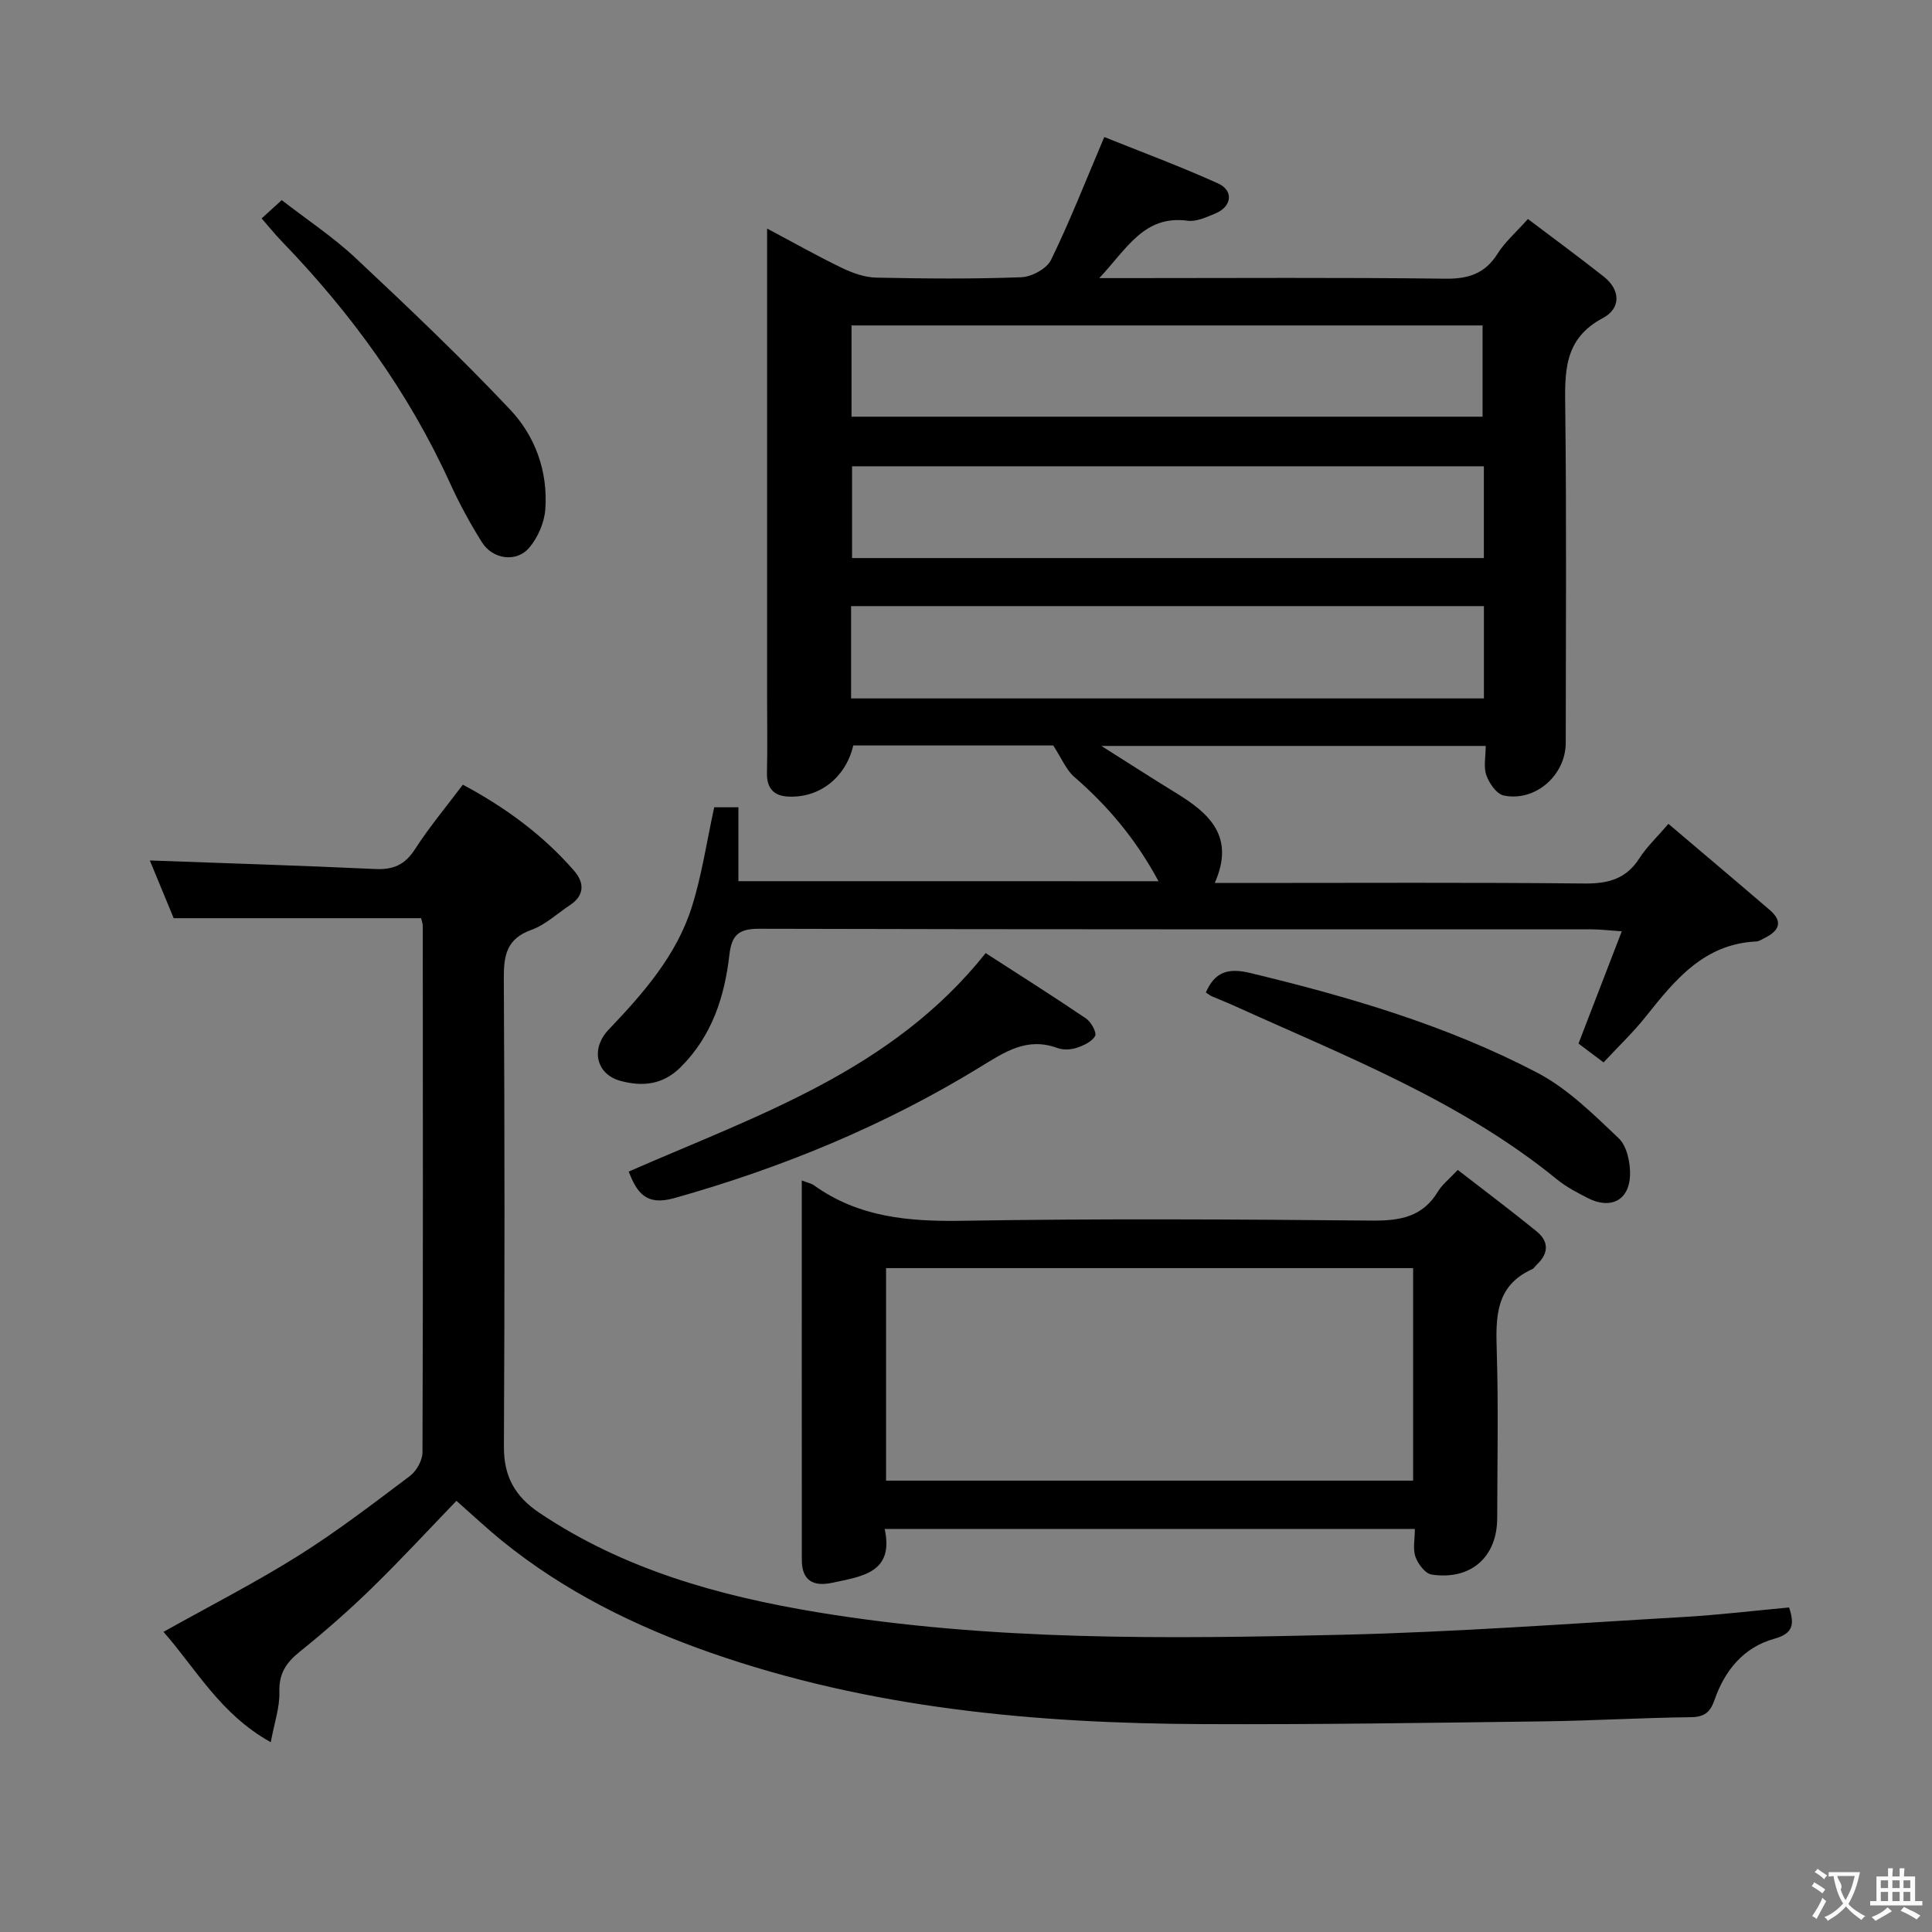<svg enable-background="new 0 0 400 400" viewBox="0 0 400 400" xmlns="http://www.w3.org/2000/svg"><rect x="0" y="0" width="400" height="400" fill="#808080" stroke="none"/><g fill="#010000"><path d="m239.86 182.45c-4.68-8.7-10.49-15.58-17.46-21.62-1.65-1.43-2.55-3.74-4.34-6.49-12.88 0-27.16 0-41.4 0-1.55 6.64-7.01 10.93-13.53 10.58-2.96-.15-4.41-1.78-4.34-4.9.12-5.16.03-10.33.03-15.5 0-30.33 0-60.65 0-90.98 0-1.77 0-3.54 0-6.22 5.73 3.04 10.58 5.79 15.6 8.2 2.17 1.04 4.66 1.91 7.03 1.96 9.99.21 20 .3 29.99-.08 2.16-.08 5.28-1.77 6.16-3.58 3.9-8 7.15-16.31 11.03-25.45 7.37 2.97 15.58 6 23.54 9.6 3.32 1.5 2.87 4.82-.55 6.23-1.82.75-3.91 1.74-5.73 1.5-9.01-1.21-12.54 5.75-18.3 11.88h6.17c21.83 0 43.66-.15 65.48.12 4.83.06 8.23-1.06 10.84-5.21 1.48-2.36 3.69-4.27 6.26-7.15 5.24 3.96 10.52 7.85 15.67 11.9 3.59 2.83 3.56 6.65-.15 8.61-8.21 4.34-7.88 11.31-7.79 18.96.28 22.99.11 45.99.1 68.98 0 6.7-6.3 12.27-12.84 10.91-1.47-.3-3-2.52-3.59-4.18-.62-1.73-.14-3.86-.14-6.08-26.52 0-52.39 0-79.57 0 5.8 3.66 10.58 6.75 15.43 9.72 6.84 4.19 12.32 8.97 8.04 18.65h6.09c23.49 0 46.99-.13 70.48.11 4.92.05 8.62-.96 11.36-5.24 1.5-2.34 3.59-4.3 6-7.11 7.18 6.1 14.13 11.95 21.03 17.88 2.76 2.38 1.85 4.27-1.03 5.71-.59.3-1.21.73-1.83.76-10.84.52-16.85 8-22.89 15.59-2.57 3.23-5.59 6.1-8.71 9.45-1.97-1.48-3.64-2.74-5.19-3.9 2.94-7.62 5.78-14.99 8.96-23.24-2.65-.18-4.37-.4-6.08-.41-57.49-.02-114.98.04-172.46-.12-4.28-.01-5.74 1.25-6.22 5.41-1 8.71-3.62 16.83-10.13 23.29-3.69 3.66-7.96 4.01-12.46 2.78-5.01-1.37-6.18-6.63-2.43-10.57 7.16-7.52 14.04-15.32 17.23-25.38 2.08-6.57 3.08-13.49 4.65-20.68h5.01v15.3c28.97.01 57.54.01 86.98.01zm67.09-96.18c0-6.59 0-12.84 0-18.89-43.88 0-87.11 0-130.65 0v18.89zm.27 10.27c-43.88 0-87.4 0-130.81 0v19h130.81c0-6.5 0-12.72 0-19zm-131.01 48.06h131.02c0-6.44 0-12.66 0-19.11-43.79 0-87.3 0-131.02 0z"/><path d="m95.83 162.46c8.89 4.76 16.59 10.44 22.99 17.77 2.19 2.5 2.27 5.14-.86 7.2-2.64 1.74-5.06 4.06-7.95 5.09-5.09 1.82-5.73 5.24-5.7 10.01.18 32.33.18 64.65.02 96.98-.03 6.14 2.25 10.28 7.32 13.69 17.52 11.78 37.3 17.25 57.7 20.62 35.96 5.93 72.28 5.5 108.54 4.64 23.59-.56 47.15-2.32 70.71-3.68 7.26-.42 14.5-1.3 21.81-1.97 1.18 3.53.79 5.41-3.03 6.47-6.4 1.77-10.29 6.57-12.41 12.68-.89 2.58-2.12 3.54-4.96 3.57-10.14.11-20.28.73-30.42.86-23.47.3-46.95.67-70.42.57-34.68-.14-68.99-3.23-102.04-14.78-15.63-5.47-30.33-12.72-43.25-23.22-2.96-2.4-5.74-5.02-9.38-8.23-5.47 5.67-11.31 12.01-17.47 18.02-4.76 4.64-9.78 9.05-14.97 13.22-2.81 2.26-4.33 4.51-4.22 8.32.1 3.16-1.03 6.36-1.78 10.41-10.43-5.77-15.45-15.16-22.21-22.84 9.54-5.34 18.97-10.16 27.91-15.76 8.01-5.03 15.56-10.83 23.13-16.53 1.35-1.02 2.57-3.22 2.58-4.87.13-36.32.08-72.65.06-108.98 0-.48-.19-.96-.34-1.62-16.88 0-33.75 0-51.23 0-1.52-3.67-3.33-8.06-4.94-11.95 15.59.57 31.14 1.05 46.67 1.77 3.73.18 6.16-.88 8.23-4.1 2.96-4.59 6.47-8.79 9.91-13.36z"/><path d="m166 244.4c1.32.51 2 .63 2.5.99 9.25 6.65 19.63 7.54 30.71 7.36 28.31-.47 56.64-.3 84.96-.04 5.75.05 10.4-.79 13.55-6.03.83-1.39 2.21-2.45 4.09-4.46 5.47 4.24 10.98 8.37 16.32 12.71 2.5 2.03 2.59 4.5.12 6.82-.36.34-.64.85-1.07 1.04-7.66 3.48-7.5 10.05-7.29 17.06.35 11.48.11 22.99.09 34.48-.02 8.06-5.49 12.9-13.6 11.66-1.31-.2-2.8-2.19-3.32-3.67-.58-1.61-.13-3.59-.13-5.77-36.54 0-72.77 0-109.77 0 2 9.09-4.71 9.82-10.87 11.15-3.91.84-6.27-.47-6.28-4.69-.02-25.98-.01-51.96-.01-78.61zm17.45 62.15h109.12c0-14.81 0-29.34 0-44-36.57 0-72.77 0-109.12 0z"/><path d="m130.17 242.56c26.72-11.7 54.54-20.88 73.9-45.23 6.95 4.49 13.95 8.91 20.8 13.55 1.04.71 2.24 2.92 1.86 3.6-.65 1.19-2.4 1.99-3.85 2.47-1.2.4-2.78.46-3.95.03-6.28-2.31-10.84.77-15.96 3.91-19.77 12.13-41.03 20.88-63.38 27.17-5.82 1.64-7.73-1.12-9.42-5.5z"/><path d="m249.66 205.48c1.83-4.19 4.5-5.15 9.11-4.05 20.54 4.94 40.76 10.86 59.51 20.67 6.28 3.29 11.63 8.6 16.85 13.56 1.72 1.63 2.44 5.11 2.35 7.7-.19 5.19-4.06 7.08-8.72 4.7-2.21-1.13-4.47-2.3-6.38-3.86-19.98-16.3-43.76-25.49-66.86-35.97-1.51-.68-3.05-1.27-4.57-1.94-.45-.18-.83-.51-1.29-.81z"/><path d="m54.17 45.22c1.33-1.21 2.53-2.3 4.16-3.79 5.23 4.06 10.65 7.64 15.32 12.02 10.9 10.22 21.76 20.53 32 31.39 5.19 5.5 7.82 12.83 7.25 20.61-.2 2.75-1.54 5.85-3.33 7.95-2.65 3.12-7.56 2.42-9.79-1.13-2.47-3.93-4.7-8.05-6.63-12.28-8.57-18.83-20.55-35.27-34.88-50.09-1.36-1.42-2.6-2.96-4.1-4.68z"/></g><path d="m377.9 391.2c-.2.3-.4.5-.6.8-.7-.6-1.4-1-2.2-1.5.2-.3.4-.5.5-.8.6.4 1.4.8 2.3 1.5zm-1.8 6.1c-.2-.2-.5-.4-.9-.6.4-.6.8-1.2 1.2-1.9s.7-1.3.9-1.9c.3.3.5.5.8.7-.7 1.3-1.4 2.6-2 3.7zm2.2-9c-.3.3-.5.5-.6.8-.6-.6-1.3-1.1-2-1.5.3-.3.5-.5.6-.7.6.5 1.3.9 2 1.4zm.3.2v-.9h2 4.5c-.3 1.3-.6 2.5-1 3.6s-.9 2.1-1.4 3c.4.5 1 1 1.6 1.4s1.2.8 1.9 1.1c-.3.2-.5.4-.8.8-.4-.3-1-.7-1.6-1.2s-1.2-1.1-1.6-1.6c-.5.6-1.1 1.1-1.7 1.6s-1.4.9-2.1 1.4c-.1-.3-.3-.5-.7-.8.6-.2 1.2-.5 1.9-1s1.4-1.1 2-1.8c-.5-.8-.9-1.6-1.2-2.5s-.6-2-.8-3.2c-.4.1-.7.1-1 .1zm2.5 2.7c.3 1 .7 1.7 1 2.2.3-.5.6-1.1 1-2s.6-1.9.9-3h-3.2-.4c.1.9 1.3 1.8.7 2.8z" fill="#fbfafa"/><path d="m396.5 388.5v1.5 3.6h1.5v.9c-.4 0-1 0-1.7 0h-7.9c-.5 0-.9 0-1.2 0v-.9h1.3v-3.5c0-.7 0-1.2 0-1.6h2.4c0-.8 0-1.4 0-1.7h1c0 .3-.1.8-.1 1.7h1.5c0-.8 0-1.4 0-1.7h1c0 .3-.1.9-.1 1.7zm-8.2 9.2c-.2-.3-.5-.5-.8-.8.8-.3 1.4-.6 1.9-.9s1-.7 1.4-1.1c.3.3.6.5.9.8-1.6 1-2.8 1.6-3.4 2zm2.6-6.8v-1.6h-1.5v1.6zm0 2.7v-1.9h-1.5v1.9zm2.4-2.7v-1.6h-1.5v1.6zm0 2.7v-1.9h-1.5v1.9zm.2 2 .7-.8c.4.2.9.5 1.6.8s1.3.7 1.8 1c-.3.3-.5.5-.8.8-.4-.3-1.5-1-3.3-1.8zm2-4.7v-1.6h-1.4v1.6zm0 2.7v-1.9h-1.4v1.9z" fill="#fbfafa"/></svg>